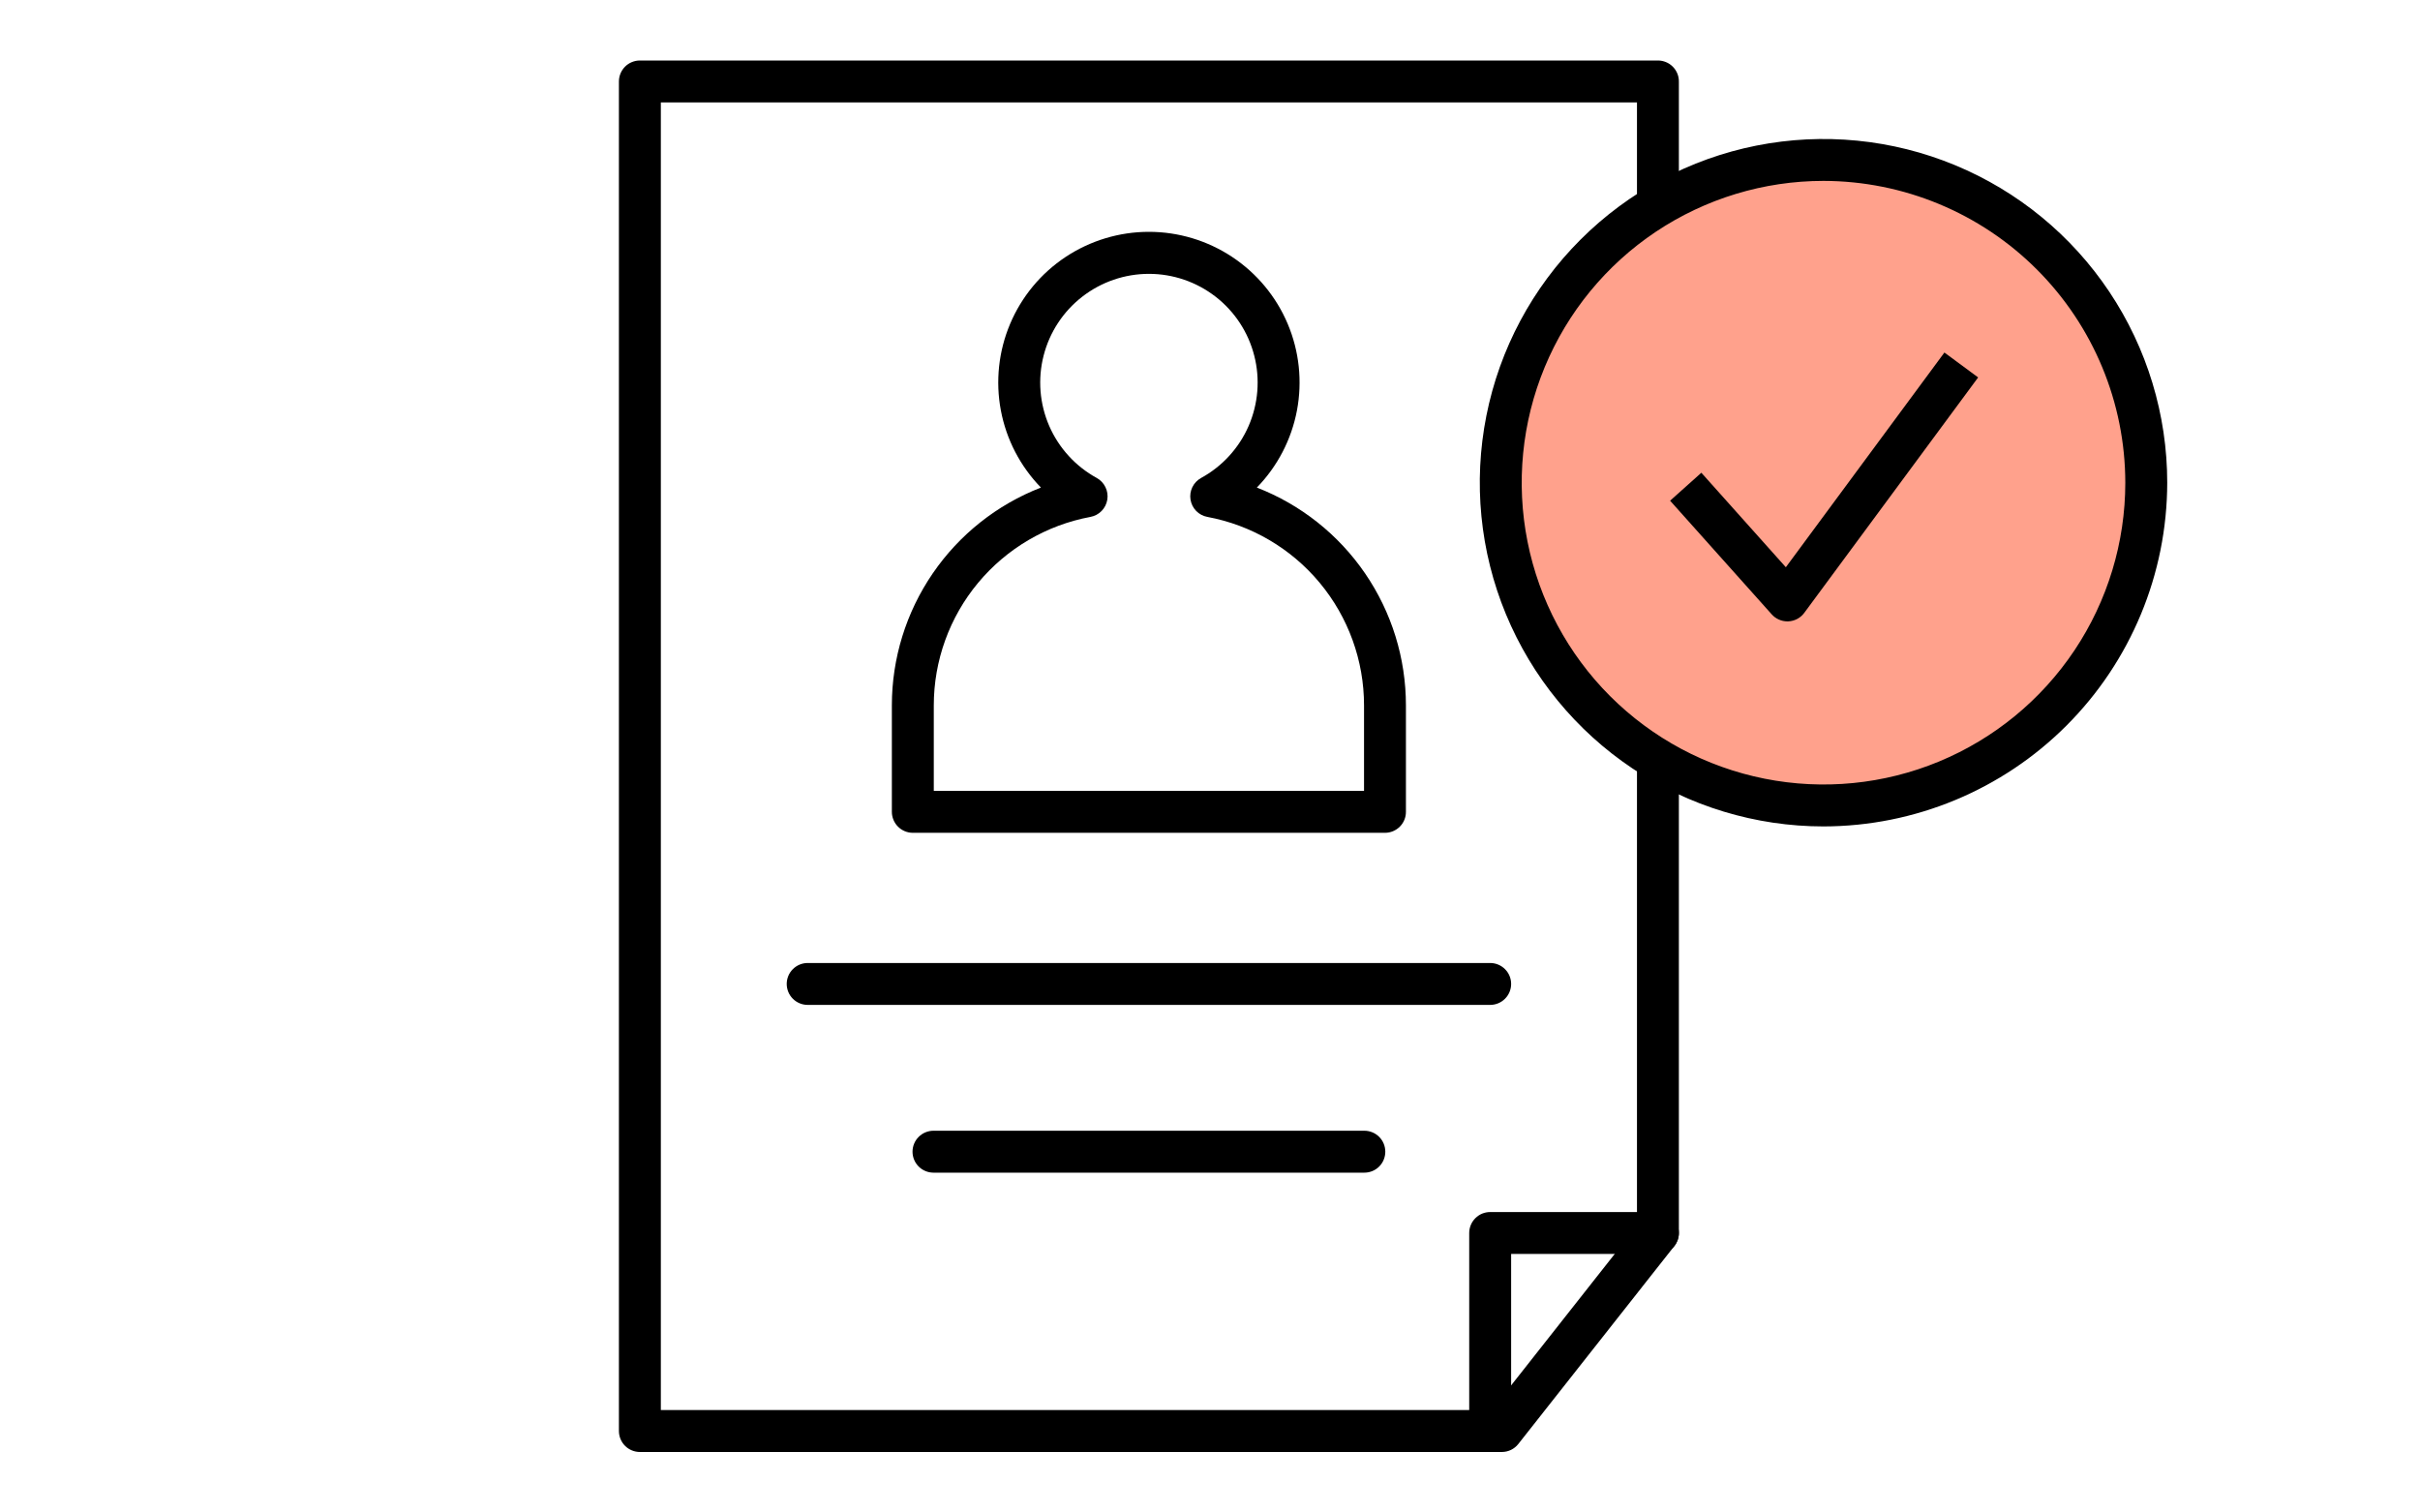 <svg width="80" height="50" viewBox="0 0 80 50" fill="none" xmlns="http://www.w3.org/2000/svg">
<path d="M45.785 27.531H30.176C30.085 27.531 29.995 27.513 29.911 27.478C29.827 27.443 29.75 27.392 29.686 27.328C29.622 27.264 29.571 27.187 29.536 27.103C29.501 27.019 29.483 26.929 29.483 26.838V23.319C29.483 21.762 29.954 20.241 30.834 18.956C31.713 17.671 32.96 16.682 34.411 16.118C33.728 15.416 33.267 14.529 33.086 13.566C32.905 12.604 33.011 11.61 33.392 10.707C33.773 9.805 34.411 9.035 35.227 8.494C36.044 7.953 37.001 7.664 37.98 7.664C38.96 7.664 39.917 7.953 40.733 8.494C41.549 9.035 42.188 9.805 42.569 10.707C42.95 11.61 43.056 12.604 42.875 13.566C42.693 14.529 42.232 15.416 41.549 16.118C43.001 16.682 44.248 17.671 45.127 18.956C46.007 20.241 46.477 21.762 46.477 23.319V26.838C46.477 26.929 46.46 27.019 46.425 27.103C46.39 27.187 46.339 27.264 46.275 27.328C46.21 27.392 46.134 27.443 46.05 27.478C45.966 27.513 45.876 27.531 45.785 27.531ZM30.869 26.145H45.092V23.319C45.092 21.839 44.574 20.406 43.628 19.268C42.682 18.13 41.368 17.359 39.913 17.088C39.773 17.062 39.644 16.994 39.544 16.892C39.444 16.789 39.379 16.659 39.356 16.518C39.333 16.377 39.354 16.233 39.417 16.104C39.479 15.976 39.58 15.87 39.705 15.801C40.405 15.418 40.959 14.813 41.277 14.081C41.595 13.348 41.661 12.531 41.463 11.758C41.266 10.984 40.816 10.298 40.186 9.809C39.555 9.319 38.779 9.053 37.981 9.053C37.183 9.053 36.407 9.319 35.776 9.809C35.146 10.298 34.696 10.984 34.499 11.758C34.301 12.531 34.367 13.348 34.685 14.081C35.004 14.813 35.557 15.418 36.257 15.801C36.382 15.87 36.482 15.976 36.544 16.105C36.607 16.233 36.628 16.378 36.605 16.518C36.582 16.659 36.516 16.79 36.416 16.892C36.316 16.994 36.188 17.062 36.047 17.088C34.593 17.359 33.279 18.131 32.333 19.268C31.387 20.406 30.869 21.839 30.869 23.319V26.145Z" fill="black"/>
<path d="M49.648 48H21.153C21.062 48 20.972 47.982 20.888 47.947C20.804 47.913 20.727 47.861 20.663 47.797C20.599 47.733 20.548 47.657 20.513 47.572C20.478 47.488 20.46 47.398 20.46 47.307V2.693C20.46 2.602 20.478 2.512 20.513 2.428C20.548 2.344 20.599 2.267 20.663 2.203C20.727 2.138 20.804 2.087 20.888 2.053C20.972 2.018 21.062 2 21.153 2H54.808C54.899 2 54.989 2.018 55.073 2.053C55.157 2.087 55.233 2.138 55.298 2.203C55.362 2.267 55.413 2.344 55.448 2.428C55.483 2.512 55.501 2.602 55.5 2.693V40.761C55.5 40.916 55.448 41.067 55.352 41.19L50.192 47.736C50.127 47.818 50.044 47.885 49.95 47.931C49.856 47.976 49.753 48 49.648 48ZM21.846 46.614H49.312L54.115 40.52V3.386H21.846V46.614Z" fill="black"/>
<path d="M49.262 33.22H26.7C26.516 33.22 26.34 33.147 26.21 33.017C26.08 32.887 26.007 32.711 26.007 32.527C26.007 32.344 26.08 32.167 26.21 32.038C26.34 31.908 26.516 31.835 26.7 31.835H49.262C49.446 31.835 49.622 31.908 49.752 32.038C49.882 32.167 49.955 32.344 49.955 32.527C49.955 32.711 49.882 32.887 49.752 33.017C49.622 33.147 49.446 33.22 49.262 33.22Z" fill="black"/>
<path d="M45.103 38.766H30.859C30.676 38.766 30.499 38.693 30.369 38.563C30.239 38.433 30.166 38.257 30.166 38.073C30.166 37.889 30.239 37.713 30.369 37.583C30.499 37.453 30.676 37.38 30.859 37.38H45.103C45.286 37.38 45.463 37.453 45.593 37.583C45.722 37.713 45.795 37.889 45.795 38.073C45.795 38.257 45.722 38.433 45.593 38.563C45.463 38.693 45.286 38.766 45.103 38.766Z" fill="black"/>
<path d="M49.262 48C49.171 48 49.081 47.982 48.997 47.947C48.913 47.913 48.837 47.861 48.772 47.797C48.708 47.733 48.657 47.657 48.622 47.572C48.587 47.488 48.569 47.398 48.569 47.307V40.761C48.569 40.67 48.587 40.579 48.622 40.495C48.657 40.411 48.708 40.335 48.772 40.271C48.837 40.206 48.913 40.155 48.997 40.12C49.081 40.086 49.171 40.068 49.262 40.068H54.808C54.991 40.068 55.167 40.141 55.297 40.271C55.427 40.401 55.5 40.577 55.5 40.761C55.5 40.944 55.427 41.121 55.297 41.251C55.167 41.38 54.991 41.453 54.808 41.453H49.955V47.307C49.955 47.398 49.937 47.488 49.903 47.572C49.868 47.657 49.817 47.733 49.752 47.797C49.688 47.861 49.612 47.913 49.528 47.947C49.443 47.982 49.353 48 49.262 48Z" fill="black"/>
<path d="M60.282 26.627C66.174 26.627 70.951 21.85 70.951 15.957C70.951 10.065 66.174 5.288 60.282 5.288C54.389 5.288 49.612 10.065 49.612 15.957C49.612 21.85 54.389 26.627 60.282 26.627Z" fill="#FFA18C"/>
<path d="M60.281 27.32C58.034 27.32 55.837 26.653 53.968 25.405C52.1 24.156 50.644 22.382 49.783 20.305C48.923 18.229 48.699 15.945 49.137 13.741C49.575 11.536 50.657 9.512 52.247 7.923C53.836 6.334 55.86 5.251 58.064 4.813C60.269 4.375 62.553 4.6 64.629 5.46C66.706 6.32 68.48 7.776 69.729 9.645C70.977 11.513 71.644 13.71 71.644 15.957C71.64 18.97 70.442 21.858 68.312 23.988C66.182 26.118 63.294 27.316 60.281 27.32ZM60.281 5.98C58.308 5.98 56.379 6.566 54.738 7.662C53.098 8.758 51.819 10.316 51.064 12.139C50.309 13.962 50.111 15.968 50.496 17.904C50.881 19.839 51.831 21.617 53.226 23.012C54.622 24.407 56.399 25.357 58.335 25.742C60.27 26.127 62.276 25.93 64.099 25.175C65.922 24.419 67.48 23.141 68.577 21.5C69.673 19.859 70.258 17.93 70.258 15.957C70.255 13.312 69.203 10.776 67.332 8.906C65.462 7.036 62.926 5.984 60.281 5.98Z" fill="black"/>
<path d="M59.088 20.542C58.99 20.541 58.894 20.521 58.805 20.481C58.716 20.441 58.636 20.384 58.571 20.311L55.21 16.552L56.243 15.628L59.036 18.752L64.278 11.654L65.393 12.477L59.645 20.26C59.584 20.343 59.505 20.411 59.414 20.46C59.323 20.508 59.223 20.536 59.12 20.541L59.088 20.542Z" fill="black"/>
</svg>
